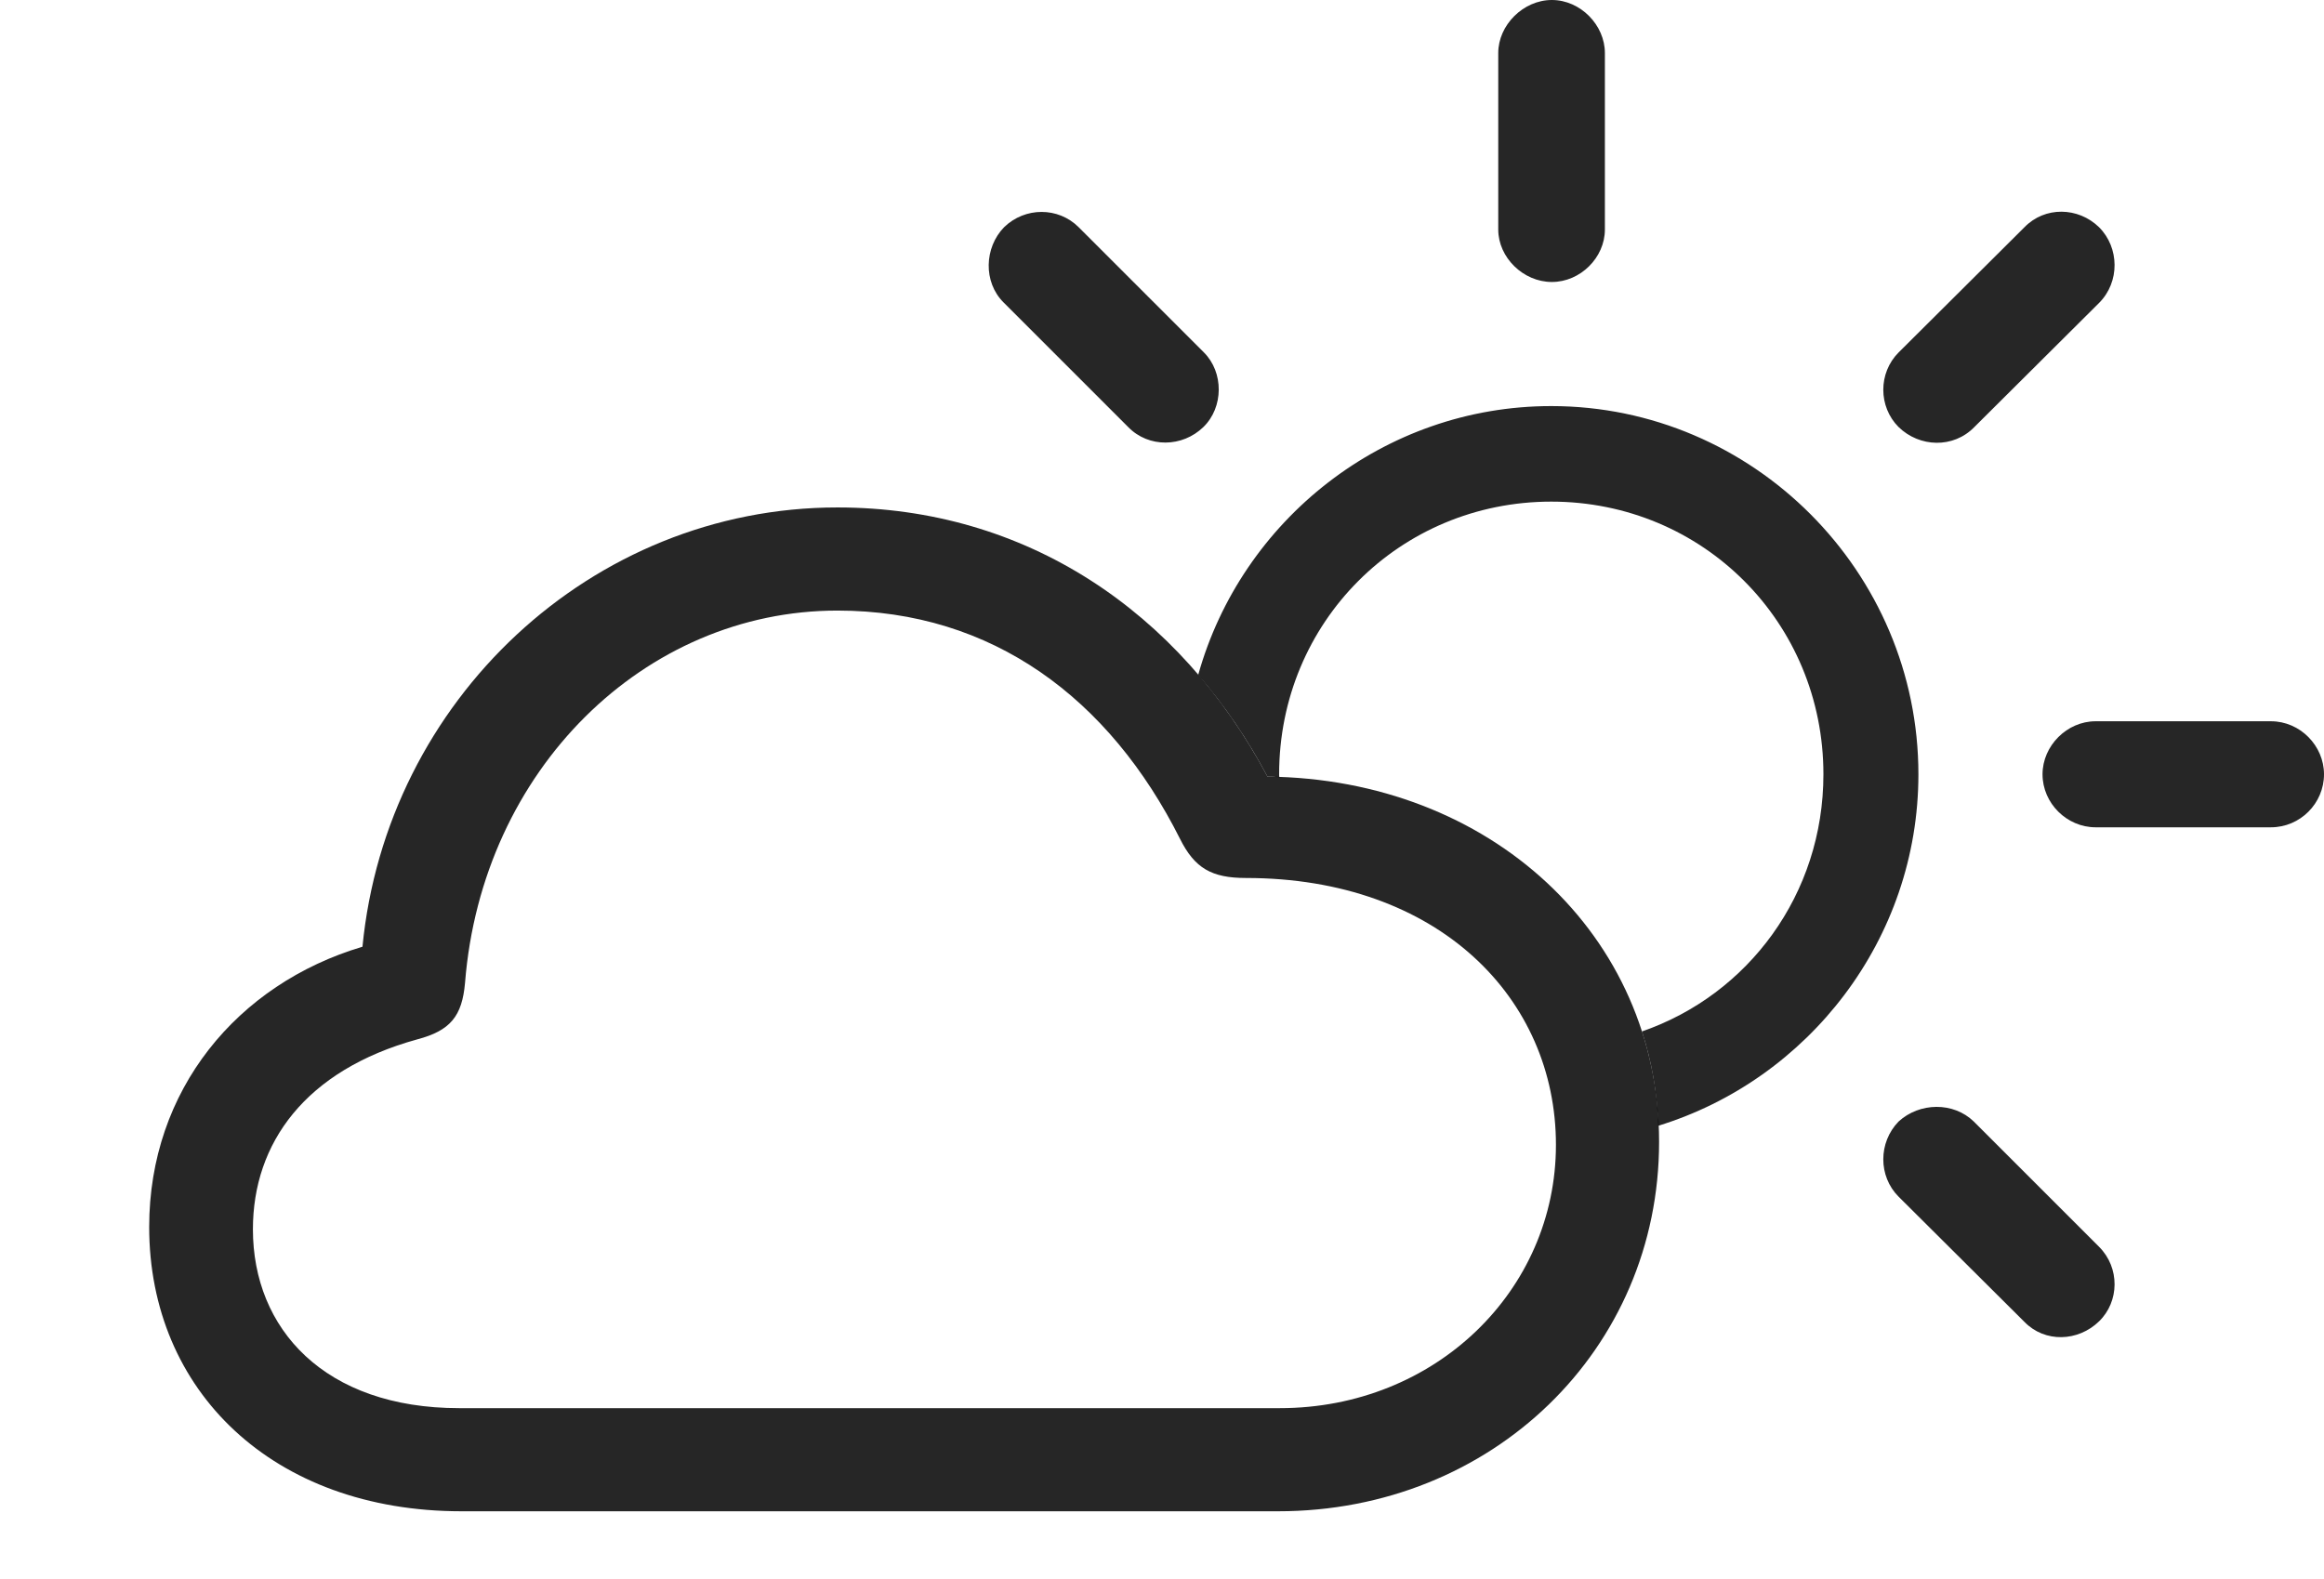 <?xml version="1.0" encoding="UTF-8"?>
<!--Generator: Apple Native CoreSVG 326-->
<!DOCTYPE svg
PUBLIC "-//W3C//DTD SVG 1.1//EN"
       "http://www.w3.org/Graphics/SVG/1.1/DTD/svg11.dtd">
<svg version="1.1" xmlns="http://www.w3.org/2000/svg" xmlns:xlink="http://www.w3.org/1999/xlink" viewBox="0 0 997 677.75">
 <g>
  <rect height="677.75" opacity="0" width="997" x="0" y="0"/>
  <path d="M846.75 481.25L900.5 535C909.5 544 909.25 558.5 900.5 567C891.5 575.75 877.25 576.25 868.5 567.25L814.5 513.5C805.75 504.75 805.75 490.25 814.5 481.25C823.5 473 838 472.75 846.75 481.25ZM823 332.25C823 403.008 775.764 463.288 711.396 483.073C710.986 468.877 708.519 455.345 704.404 442.596C750.011 426.842 782.25 383.751 782.25 332.25C782.25 267 730.5 215.25 665.5 215.25C600.5 215.25 548.75 267 548.75 332.25C548.75 332.68 548.752 333.11 548.813 333.523C547.172 333.307 545.465 333.268 543.75 333.25C535.248 317.259 525.313 302.613 514.028 289.602C532.585 223.165 593.703 174.25 665.5 174.25C752 174.25 823 245.25 823 332.25ZM997 332.25C997 344.75 986.75 355 974.25 355L899 355C886.75 355 876.25 344.75 876.25 332.25C876.25 320 886.75 309.5 899 309.5L974.25 309.5C986.75 309.5 997 320 997 332.25ZM900.5 97.5C909.25 106.25 909.5 121 900.5 130L847 183.25C838 192.5 823.5 192 814.5 183.25C805.75 174.5 805.75 160 814.5 151.25L868.5 97.5C877.25 88.5 891.5 88.75 900.5 97.5ZM462.75 97.5L516.5 151.25C525 159.75 525 174.75 516.25 183.25C507.25 192 492.75 192.25 484 183.25L430.5 129.75C421.75 121 422.25 106.25 430.75 97.5C439.75 88.75 454 88.75 462.75 97.5ZM688.5 22.75L688.5 98.5C688.5 110.5 678 121 665.75 121C653.5 121 642.75 110.5 642.75 98.5L642.75 22.75C642.75 10.75 653.5 0 665.75 0C678 0 688.5 10.75 688.5 22.75Z" fill="black" fill-opacity="0.85"/>
  <path d="M198 648.5L548.25 648.5C640.25 648.5 711.75 579 711.75 490C711.75 401.25 639.25 334.25 543.75 333.25C506 262.25 440 217.75 359.25 217.75C253.75 217.75 165.75 300.5 155.5 406.25C101.75 422.25 64 467.75 64 526.5C64 596.75 117 648.5 198 648.5ZM197 604.25C139.25 604.25 108.5 570.25 108.5 527.5C108.5 490.5 131 459.25 179 446C193.25 442.25 198.25 436 199.5 421.75C206.75 330.25 276.5 262 359.25 262C425.75 262 476 299.75 506.25 360C512.5 372.5 519.75 376.75 534.5 376.75C617.25 376.75 667.5 428.5 667.5 491.25C667.5 553.75 615.75 604.25 549 604.25Z" fill="black" fill-opacity="0.85"/>
 </g>
</svg>
